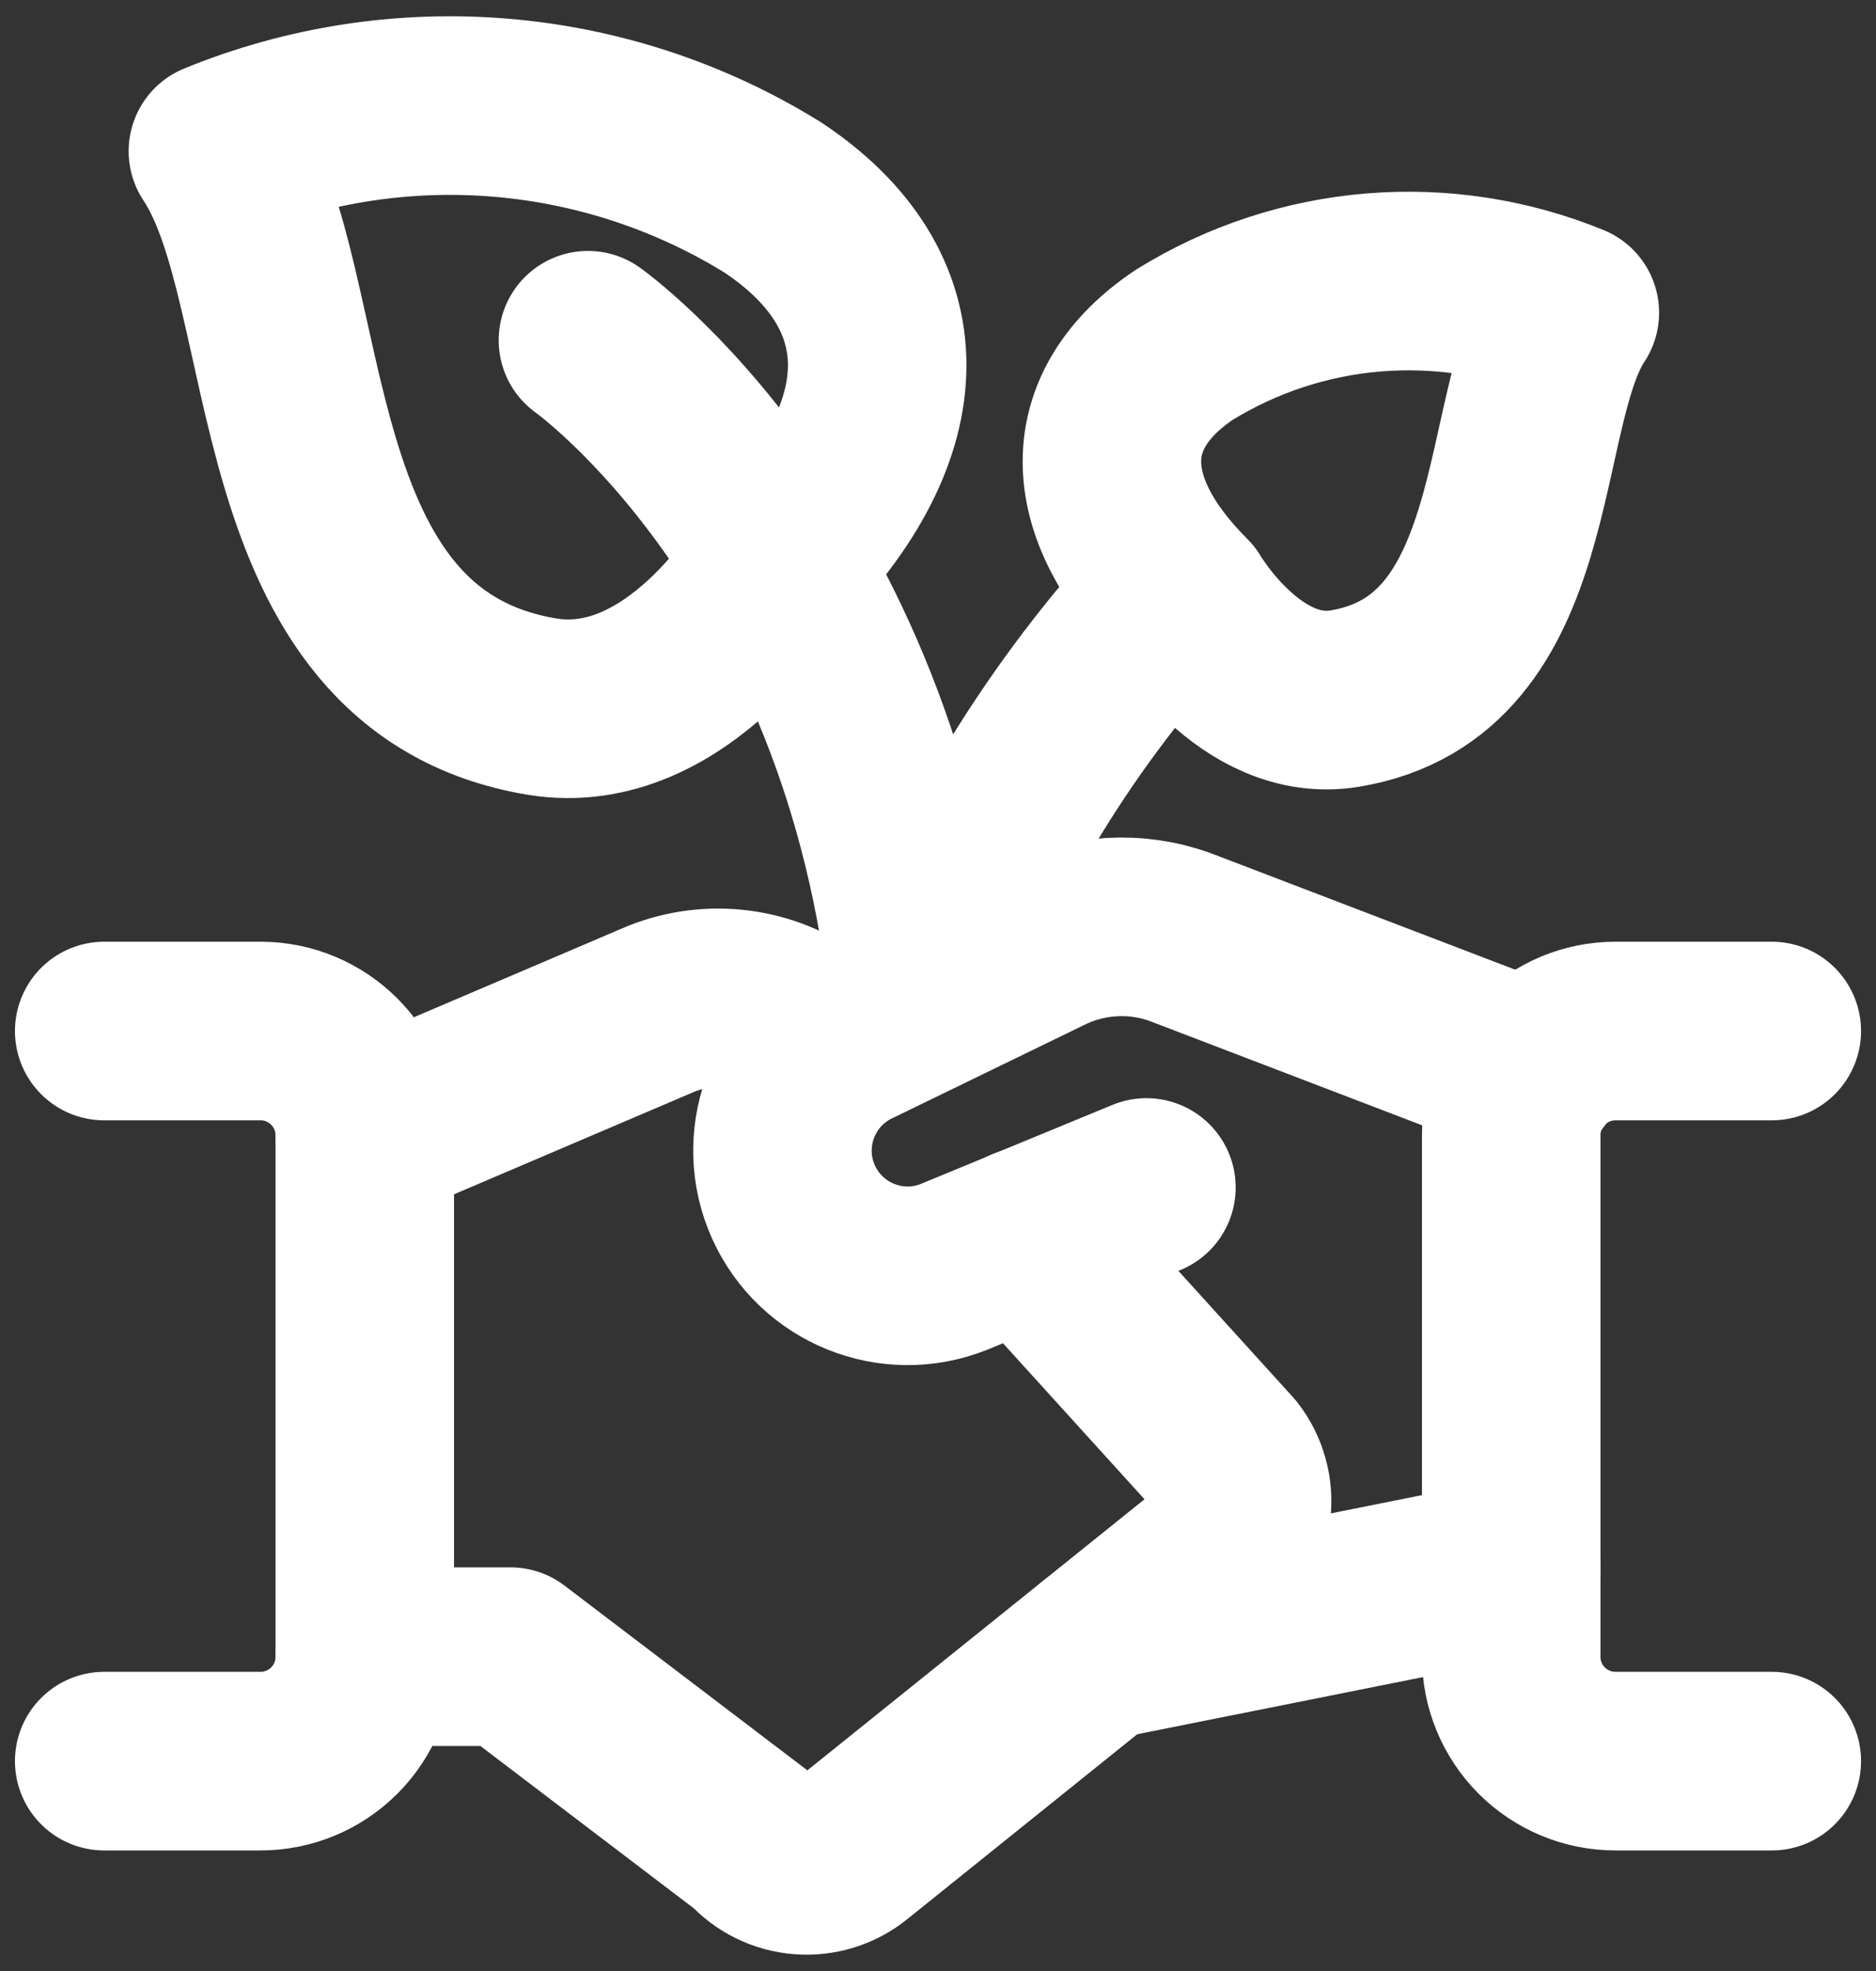 <svg width="20" height="21" viewBox="0 0 20 21" fill="none" xmlns="http://www.w3.org/2000/svg">
<rect x="0" y="0" width="20" height="21" fill="#333333" stroke="none"/>
<path d="M16.111 16.71L11.71 17.59" stroke="white" stroke-width="1.903" stroke-linecap="round" stroke-linejoin="round"/>
<path d="M12.222 12.652L10.167 13.499C9.504 13.762 8.752 13.456 8.459 12.806C8.167 12.155 8.438 11.39 9.075 11.069L11.134 10.069C11.587 9.843 12.112 9.813 12.587 9.986L16.346 11.424" stroke="white" stroke-width="1.903" stroke-linecap="round" stroke-linejoin="round"/>
<path d="M3.889 17.651H5.442L8.032 19.62C8.302 19.924 8.765 19.961 9.08 19.703L12.964 16.582C13.283 16.321 13.335 15.852 13.081 15.527L10.946 13.175" stroke="white" stroke-width="1.903" stroke-linecap="round" stroke-linejoin="round"/>
<path d="M3.889 12.096L7.05 10.748C7.574 10.539 8.168 10.615 8.622 10.949L8.893 11.172" stroke="white" stroke-width="1.903" stroke-linecap="round" stroke-linejoin="round"/>
<path d="M1.111 18.764H2.778C3.072 18.764 3.355 18.647 3.564 18.438C3.772 18.23 3.889 17.947 3.889 17.652V12.097C3.889 11.483 3.391 10.985 2.778 10.985H1.111" stroke="white" stroke-width="1.903" stroke-linecap="round" stroke-linejoin="round"/>
<path d="M18.889 18.764H17.223C16.928 18.764 16.645 18.647 16.436 18.438C16.228 18.23 16.111 17.947 16.111 17.652V12.097C16.111 11.483 16.609 10.985 17.223 10.985H18.889" stroke="white" stroke-width="1.903" stroke-linecap="round" stroke-linejoin="round"/>
<path fill-rule="evenodd" clip-rule="evenodd" d="M8.242 6.048C8.242 6.048 7.235 7.771 5.775 7.528C2.816 7.034 3.308 3.088 2.323 1.611C4.26 0.819 6.46 1.003 8.239 2.104C9.722 3.088 9.722 4.568 8.242 6.048Z" stroke="white" stroke-width="1.903" stroke-linecap="round" stroke-linejoin="round"/>
<path fill-rule="evenodd" clip-rule="evenodd" d="M12.625 6.415C12.625 6.415 13.324 7.612 14.338 7.443C16.393 7.1 16.051 4.359 16.736 3.332C15.39 2.782 13.861 2.909 12.625 3.674C11.597 4.362 11.597 5.39 12.625 6.415Z" stroke="white" stroke-width="1.903" stroke-linecap="round" stroke-linejoin="round"/>
<path d="M6.268 3.625C6.268 3.625 9.308 5.781 9.802 10.713C10.406 9.079 11.328 7.581 12.514 6.304" stroke="white" stroke-width="1.903" stroke-linecap="round" stroke-linejoin="round"/>
</svg>
